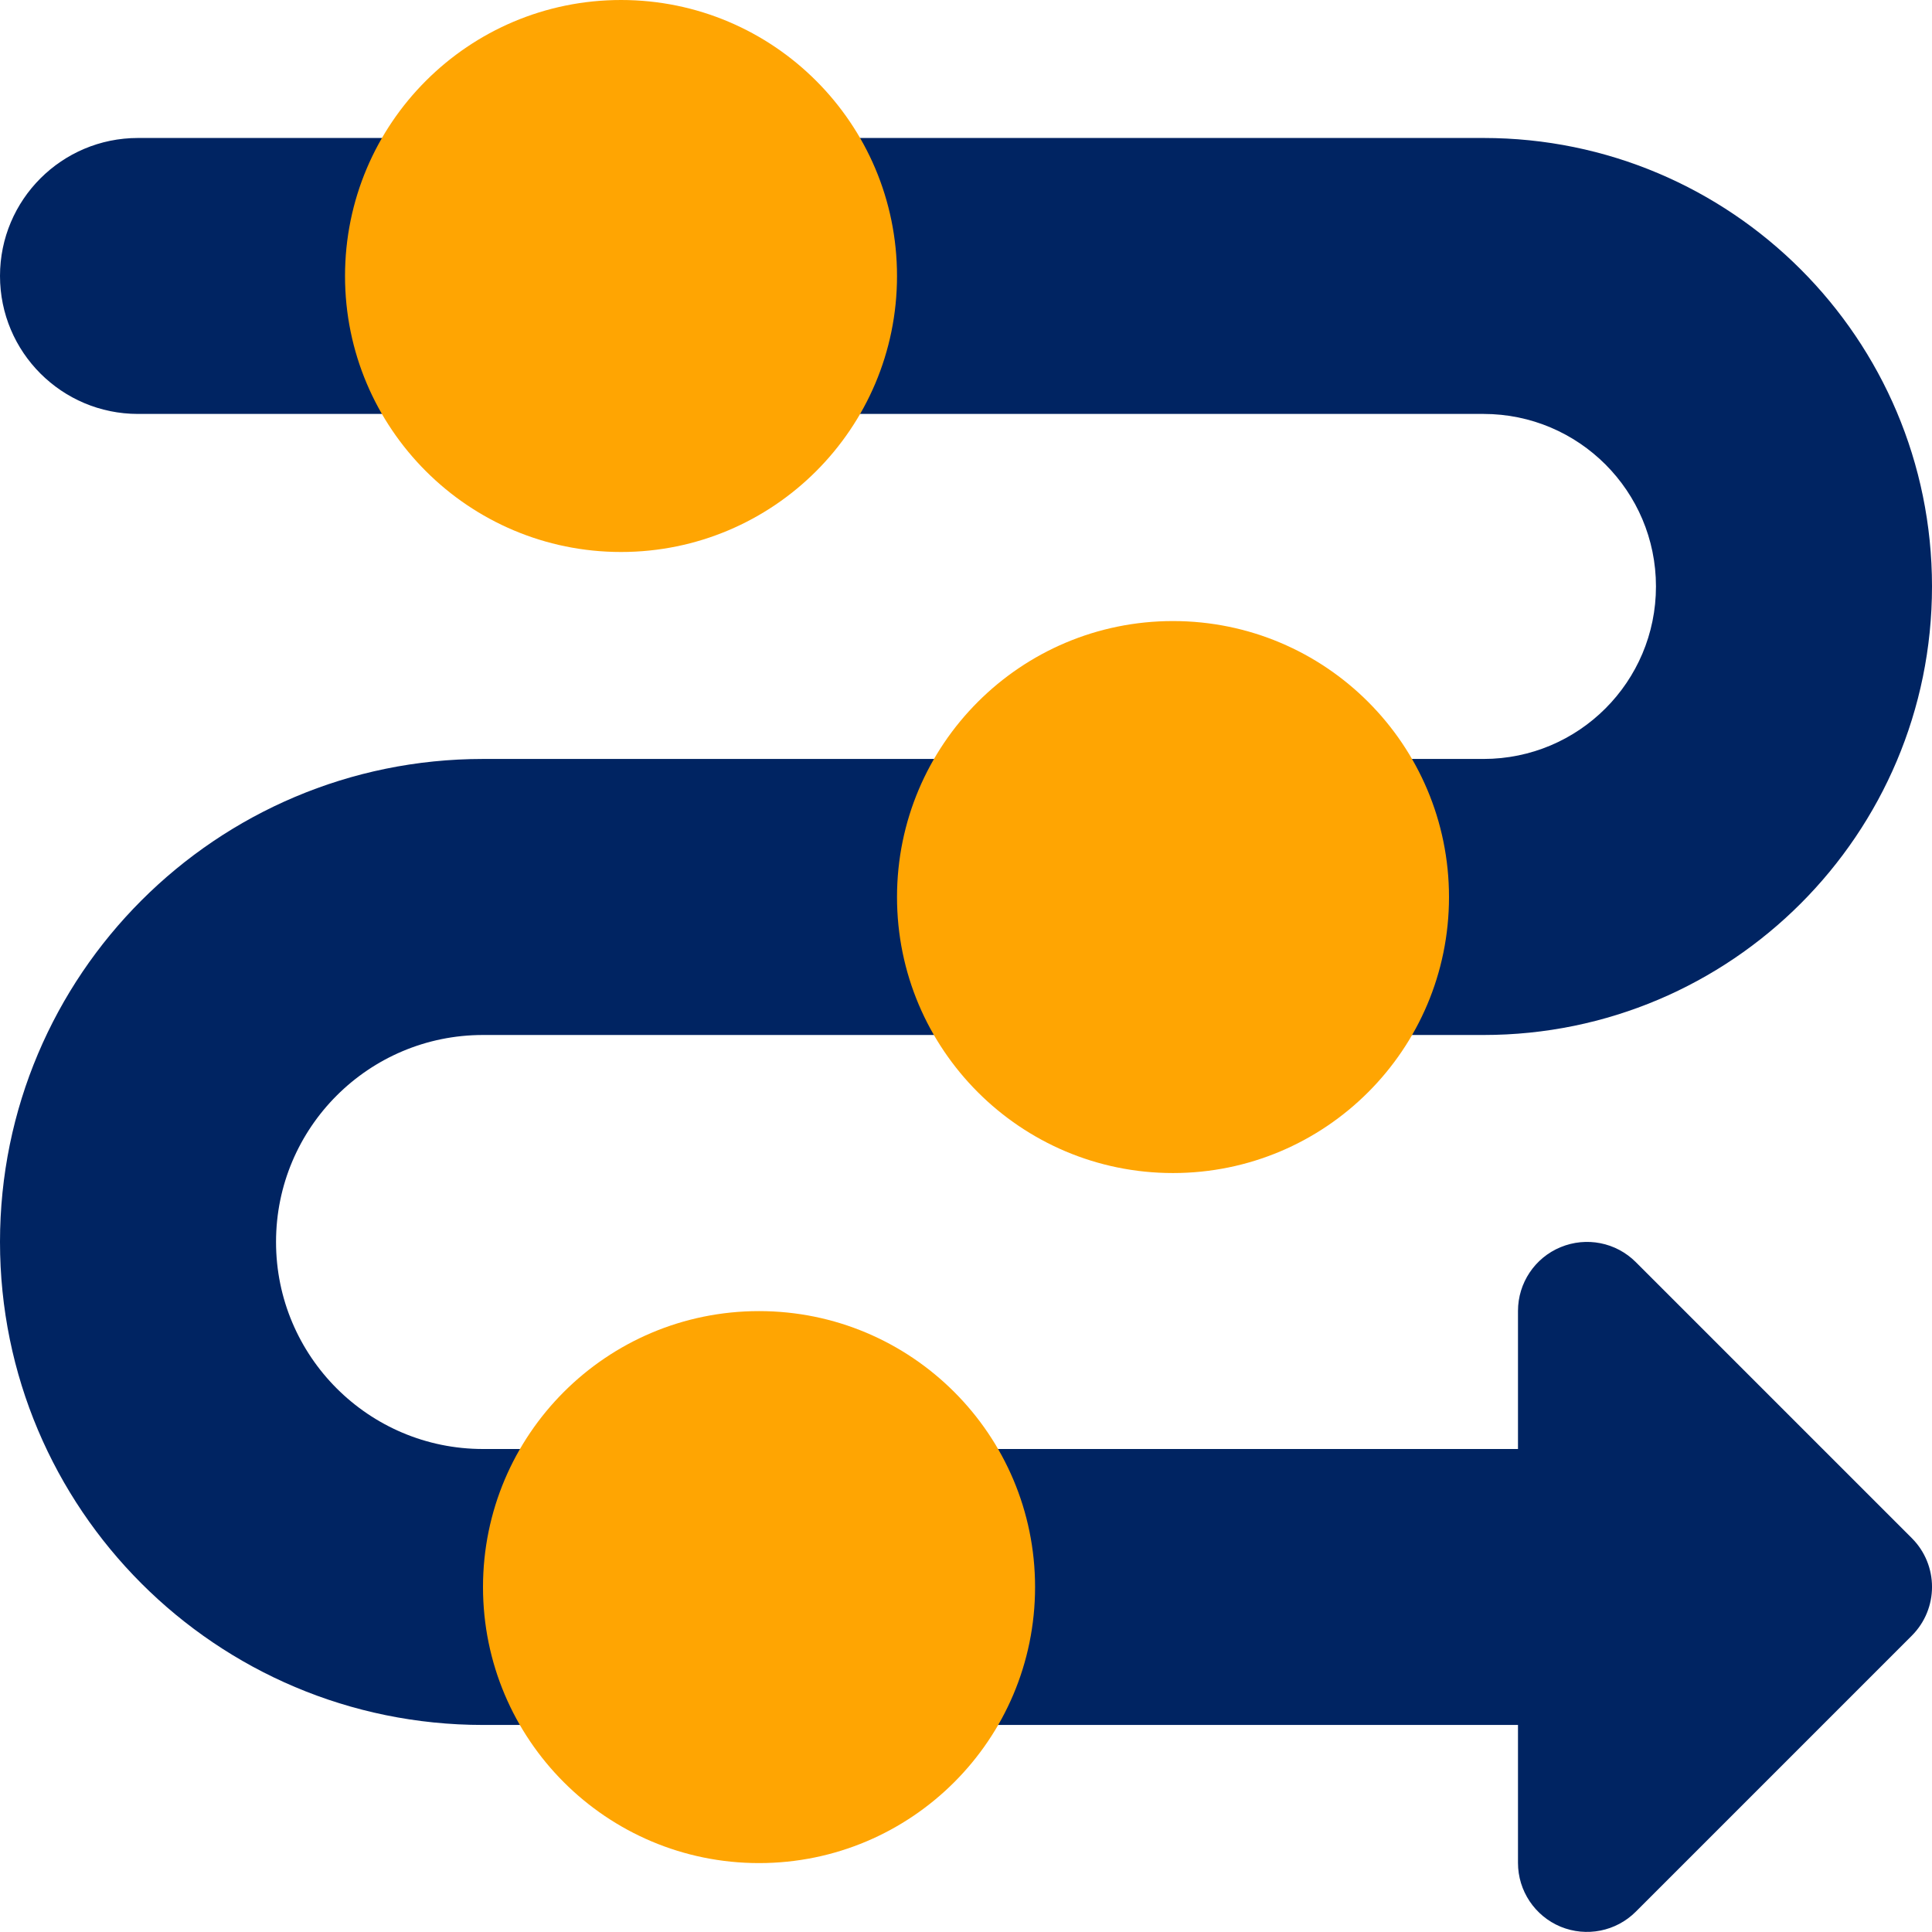 <svg width="24" height="24" viewBox="0 0 24 24" fill="none" xmlns="http://www.w3.org/2000/svg">
<path fill-rule="evenodd" clip-rule="evenodd" d="M1.714 1.714C0.768 1.714 0 2.481 0 3.428C0 4.375 0.768 5.142 1.714 5.142H18.429C19.612 5.142 20.571 6.102 20.571 7.285C20.571 8.469 19.612 9.428 18.429 9.428H6C2.686 9.428 0 12.114 0 15.428C0 18.742 2.686 21.428 6 21.428H18.857V23.142C18.857 23.488 19.066 23.801 19.386 23.934C19.707 24.066 20.075 23.993 20.32 23.748L23.749 20.319C24.084 19.984 24.084 19.442 23.749 19.107L20.32 15.678C20.075 15.433 19.707 15.36 19.386 15.493C19.066 15.625 18.857 15.938 18.857 16.285V18H6C4.58 18 3.429 16.848 3.429 15.428C3.429 14.008 4.58 12.857 6 12.857H18.429C21.506 12.857 24 10.362 24 7.285C24 4.208 21.506 1.714 18.429 1.714H1.714Z" fill="#002462"/>
<path fill-rule="evenodd" clip-rule="evenodd" d="M11.143 3.429C11.143 5.322 9.608 6.857 7.715 6.857C5.821 6.857 4.286 5.322 4.286 3.429C4.286 1.535 5.821 0 7.715 0C9.608 0 11.143 1.535 11.143 3.429ZM12.858 19.715C12.858 21.609 11.322 23.144 9.429 23.144C7.535 23.144 6 21.609 6 19.715C6 17.822 7.535 16.287 9.429 16.287C11.322 16.287 12.858 17.822 12.858 19.715ZM14.571 14.572C16.465 14.572 18 13.037 18 11.144C18 9.25 16.465 7.715 14.571 7.715C12.678 7.715 11.143 9.25 11.143 11.144C11.143 13.037 12.678 14.572 14.571 14.572Z" fill="#FFA502"/>
</svg>
